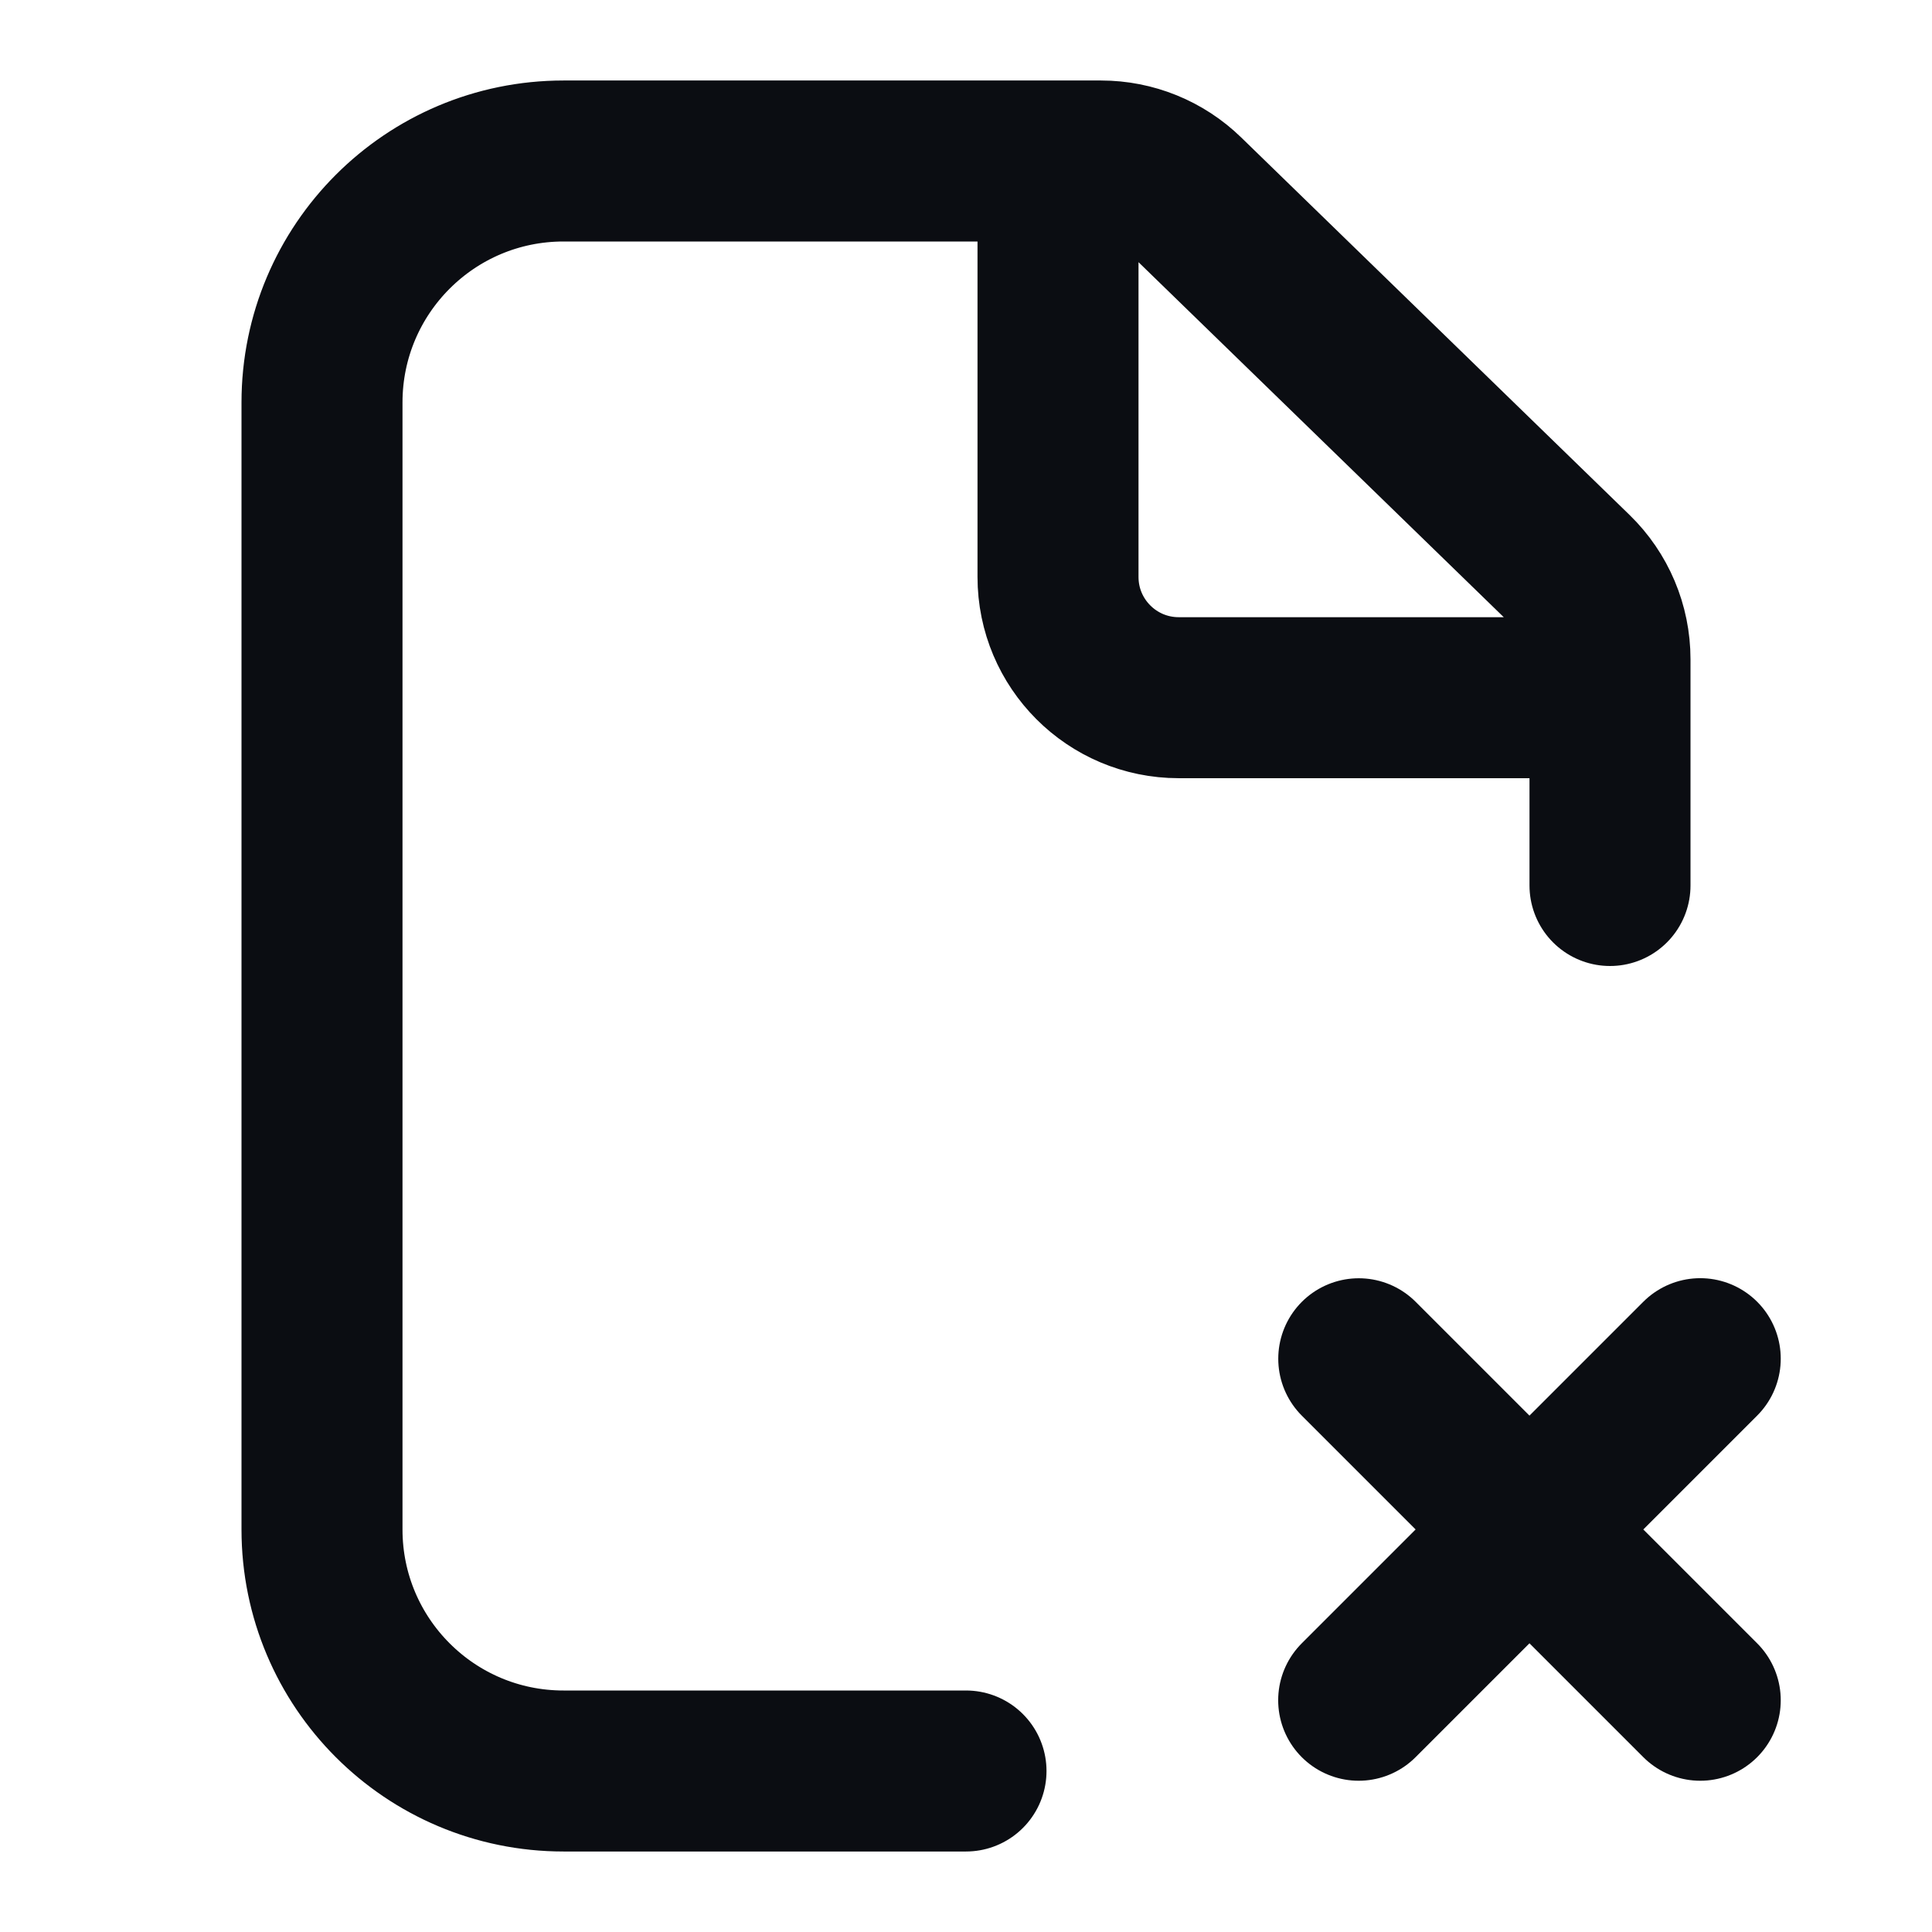 <svg width="24" height="24" viewBox="0 0 24 24" fill="none" xmlns="http://www.w3.org/2000/svg">
<path d="M21.121 21.121L16.879 16.879M16.878 21.121L21.121 16.878M13.143 2H7C5.343 2 4 3.343 4 5V19C4 20.657 5.343 22 7 22H12M13.143 2V7.167C13.143 7.995 13.814 8.667 14.643 8.667H20M13.143 2H13.677C14.067 2 14.442 2.152 14.722 2.425L19.546 7.114C19.836 7.396 20 7.784 20 8.189V8.667M20 8.667V11" stroke="#0B0D12" stroke-width="2" stroke-linecap="round" stroke-linejoin="round"/>
</svg>

